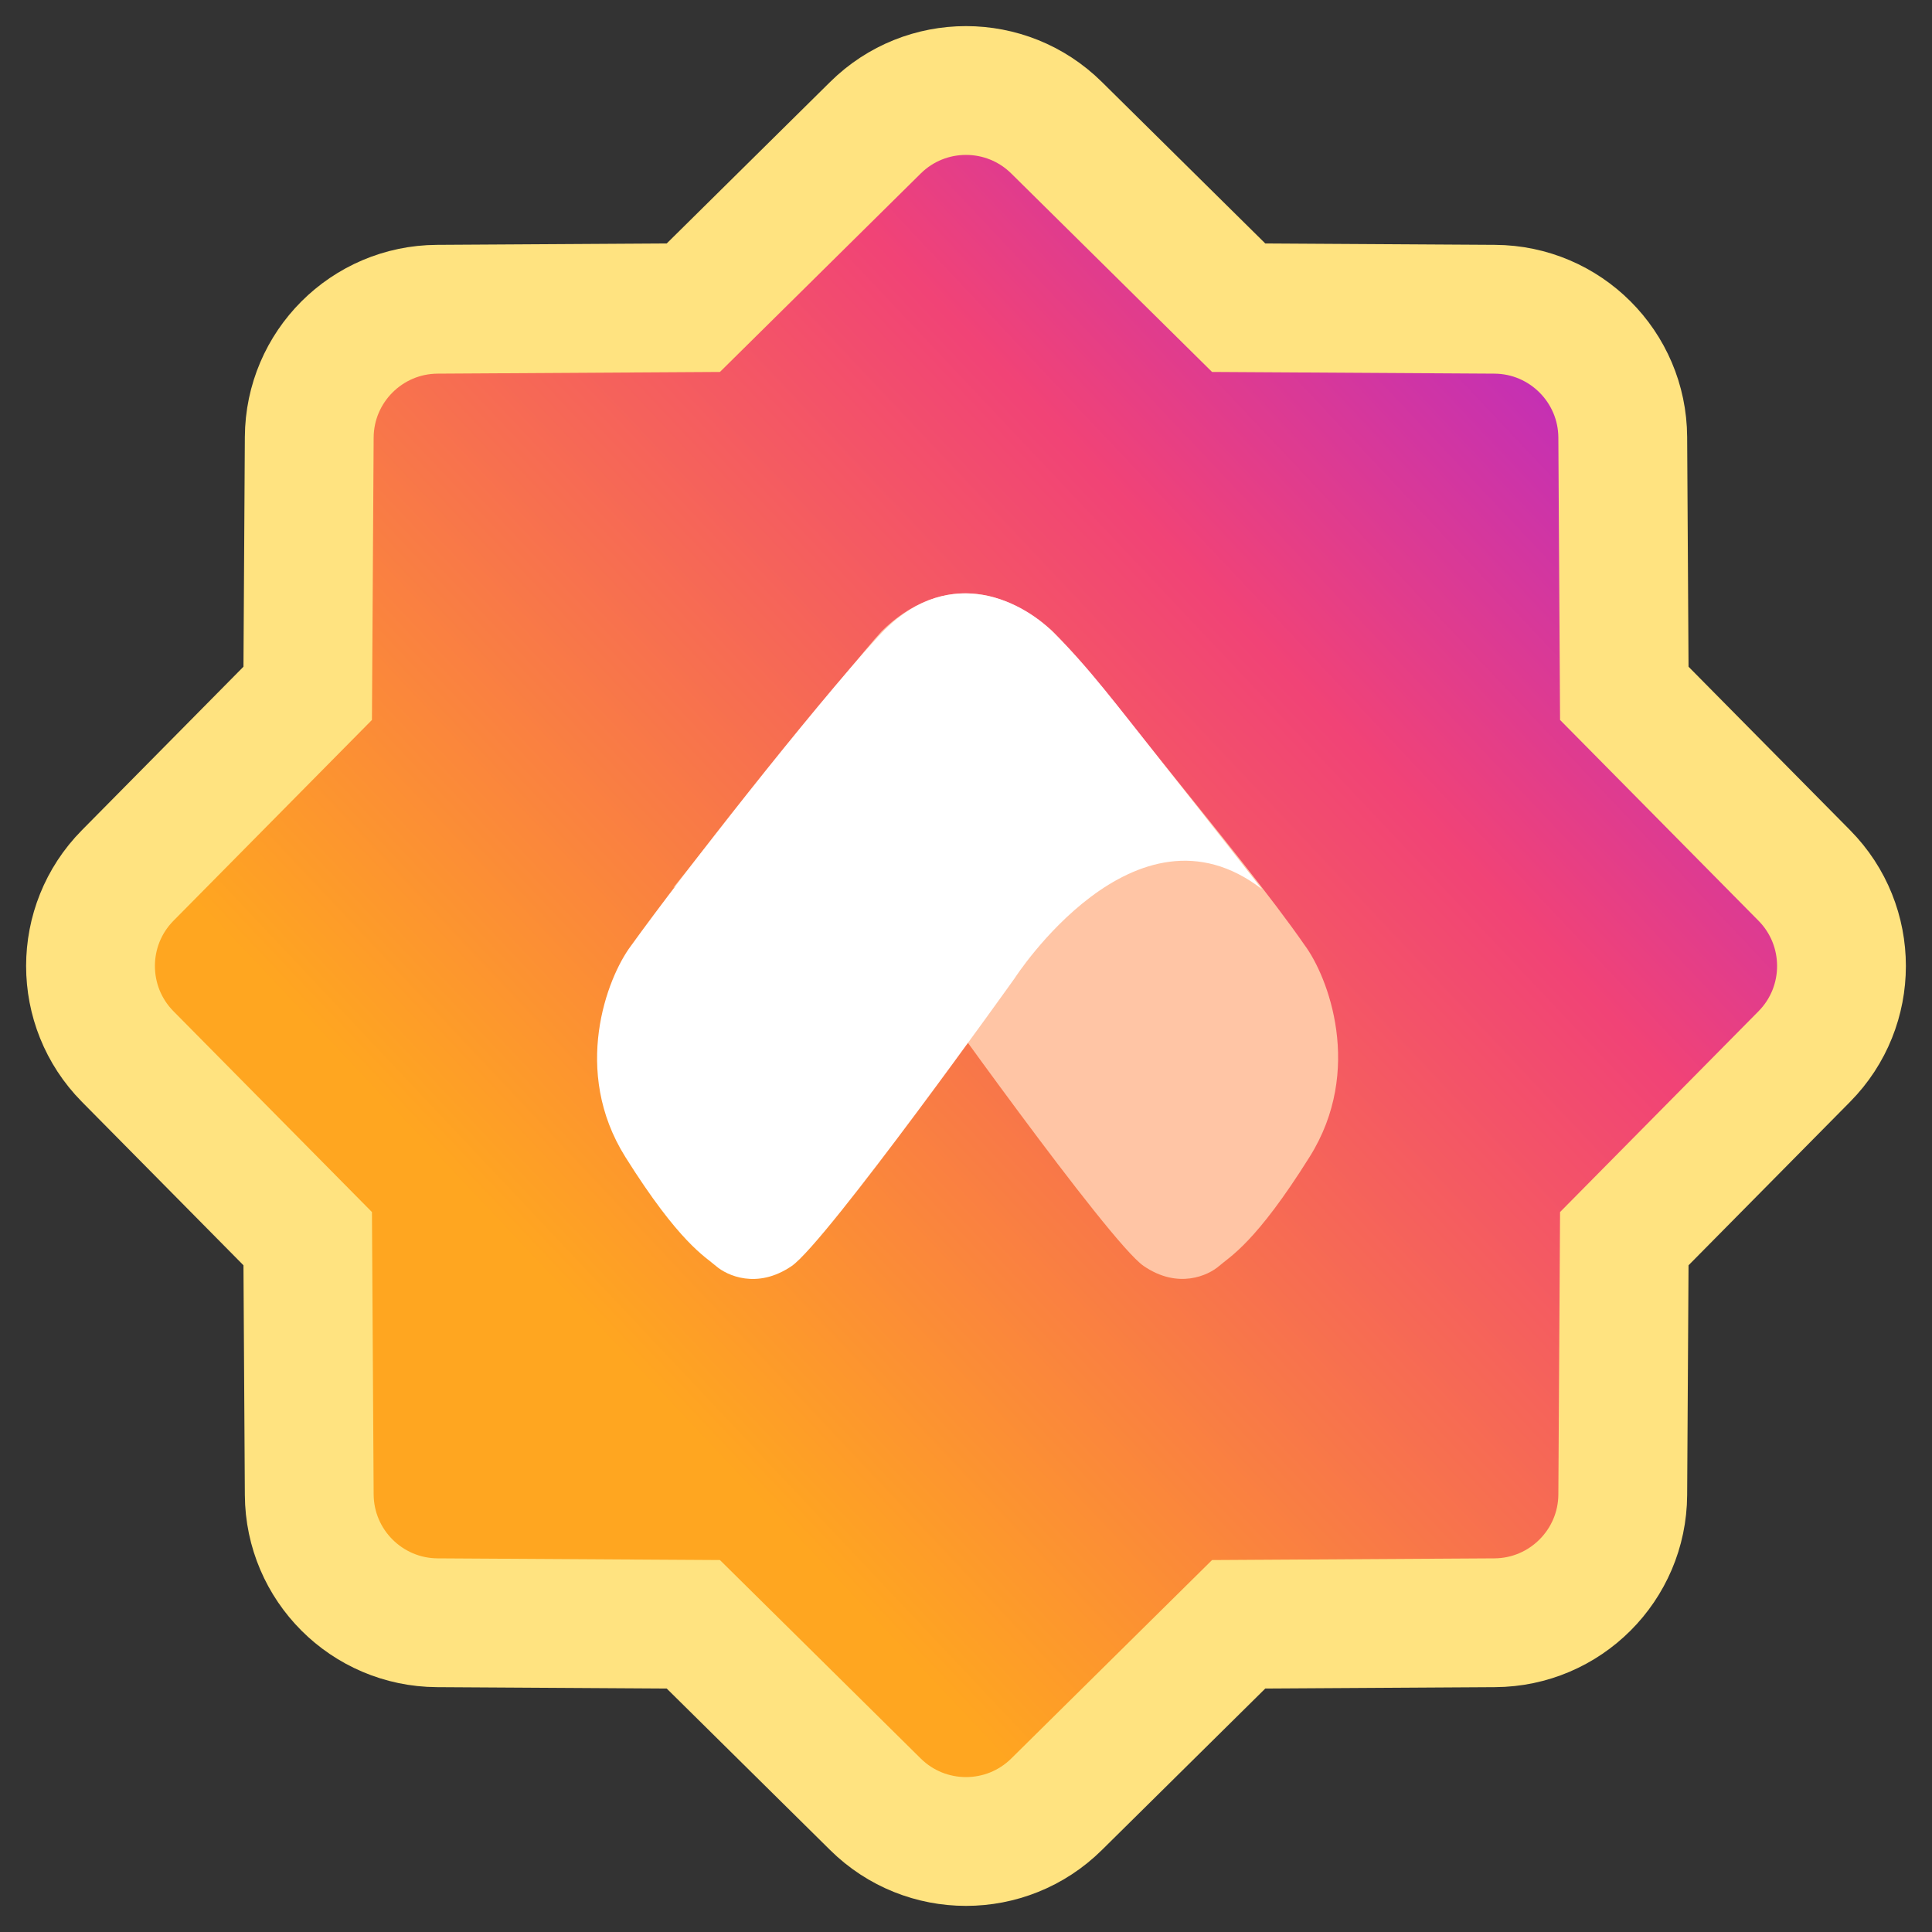 <svg width="30" height="30" viewBox="0 0 30 30" fill="none" xmlns="http://www.w3.org/2000/svg">
<rect x="0" y="0" width="30" height="30" fill="#333333" stroke="none"/>
<path d="M19.234 4.778L16.406 1.983C15.627 1.213 14.373 1.213 13.594 1.983L10.766 4.778L6.79 4.802C5.695 4.808 4.808 5.695 4.802 6.79L4.778 10.766L1.983 13.594C1.213 14.373 1.213 15.627 1.983 16.406L4.778 19.234L4.802 23.21C4.808 24.305 5.695 25.192 6.79 25.198L10.766 25.222L13.594 28.017C14.373 28.787 15.627 28.787 16.406 28.017L19.234 25.222L23.21 25.198C24.305 25.192 25.192 24.305 25.198 23.21L25.222 19.234L28.017 16.406C28.787 15.627 28.787 14.373 28.017 13.594L25.222 10.766L25.198 6.79C25.192 5.695 24.305 4.808 23.21 4.802L19.234 4.778Z" fill="url(#paint0_linear_1404_1644)" stroke="#FFE380" stroke-width="2"/>
<path d="M13.687 9.806C13.26 10.267 10.455 13.784 10.455 13.784C12.407 12.485 14.295 15.173 14.295 15.173C14.295 15.173 17.22 19.288 17.757 19.657C18.294 20.026 18.764 19.804 18.932 19.657C19.1 19.51 19.499 19.301 20.338 17.96C21.177 16.619 20.625 15.166 20.254 14.67C19.756 13.95 18.902 12.901 18.051 11.839C17.416 11.046 16.804 10.261 16.33 9.789C15.071 8.696 14.064 9.426 13.687 9.806Z" fill="#FFC5A5"/>
<path d="M13.636 9.884C14.664 8.753 15.815 9.278 16.363 9.825C16.912 10.371 17.334 10.937 18.021 11.805C18.827 12.822 19.595 13.806 19.595 13.806C17.623 12.285 15.755 15.191 15.755 15.191C15.755 15.191 12.83 19.291 12.293 19.659C11.755 20.026 11.286 19.805 11.118 19.659C10.95 19.512 10.551 19.304 9.712 17.968C8.872 16.631 9.425 15.184 9.796 14.689C10.628 13.534 12.579 11.046 13.636 9.884Z" fill="white"/>
<defs>
<linearGradient id="paint0_linear_1404_1644" x1="28" y1="2" x2="8.68" y2="20.223" gradientUnits="userSpaceOnUse">
<stop offset="0.021" stop-color="#9D1FEA"/>
<stop offset="0.438" stop-color="#F14376"/>
<stop offset="0.995" stop-color="#FFA620"/>
</linearGradient>
</defs>
</svg>
